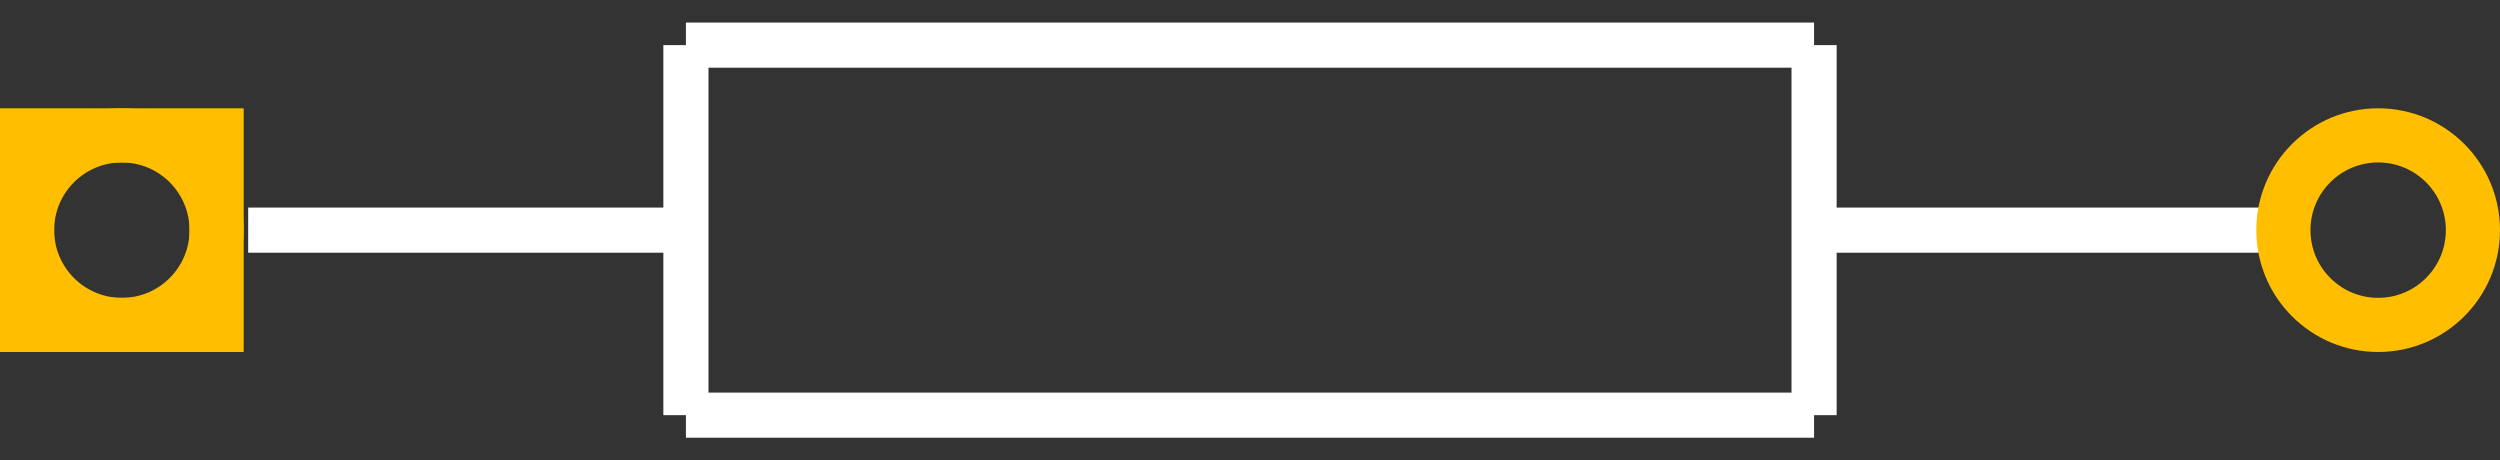 <?xml version='1.0' encoding='UTF-8'?>
<svg width="0.554in" version="1.2" xmlns="http://www.w3.org/2000/svg" height="0.102in" viewBox="0 0 554 102" baseProfile="tiny" >
 <rect x="0" y="0" width="554" height="102" fill="#333333" stroke="none"/>
 <desc>Fritzing footprint SVG</desc>
 <g id="silkscreen" >
  <line stroke="white" y1="51" x1="55" y2="51" stroke-width="10" x2="152" />
  <line stroke="white" y1="51" x1="402" y2="51" stroke-width="10" x2="502" />
  <line stroke="white" y1="10" x1="152" y2="10" stroke-width="10" x2="402" />
  <line stroke="white" y1="10" x1="402" y2="92" stroke-width="10" x2="402" />
  <line stroke="white" y1="92" x1="402" y2="92" stroke-width="10" x2="152" />
  <line stroke="white" y1="92" x1="152" y2="10" stroke-width="10" x2="152" />
 </g>
 <g id="copper0" >
  <rect width="42" x="6" y="30" fill="none" height="42" stroke="rgb(255, 191, 0)" stroke-width="12" />
  <circle fill="none" cx="27" cy="51" stroke="rgb(255, 191, 0)" r="21" id="connector0pad" stroke-width="12" />
  <circle fill="none" cx="527" cy="51" stroke="rgb(255, 191, 0)" r="21" id="connector1pad" stroke-width="12" />
 </g>
 <g id="keepout" />
 <g id="soldermask" />
 <g id="outline" />
</svg>
